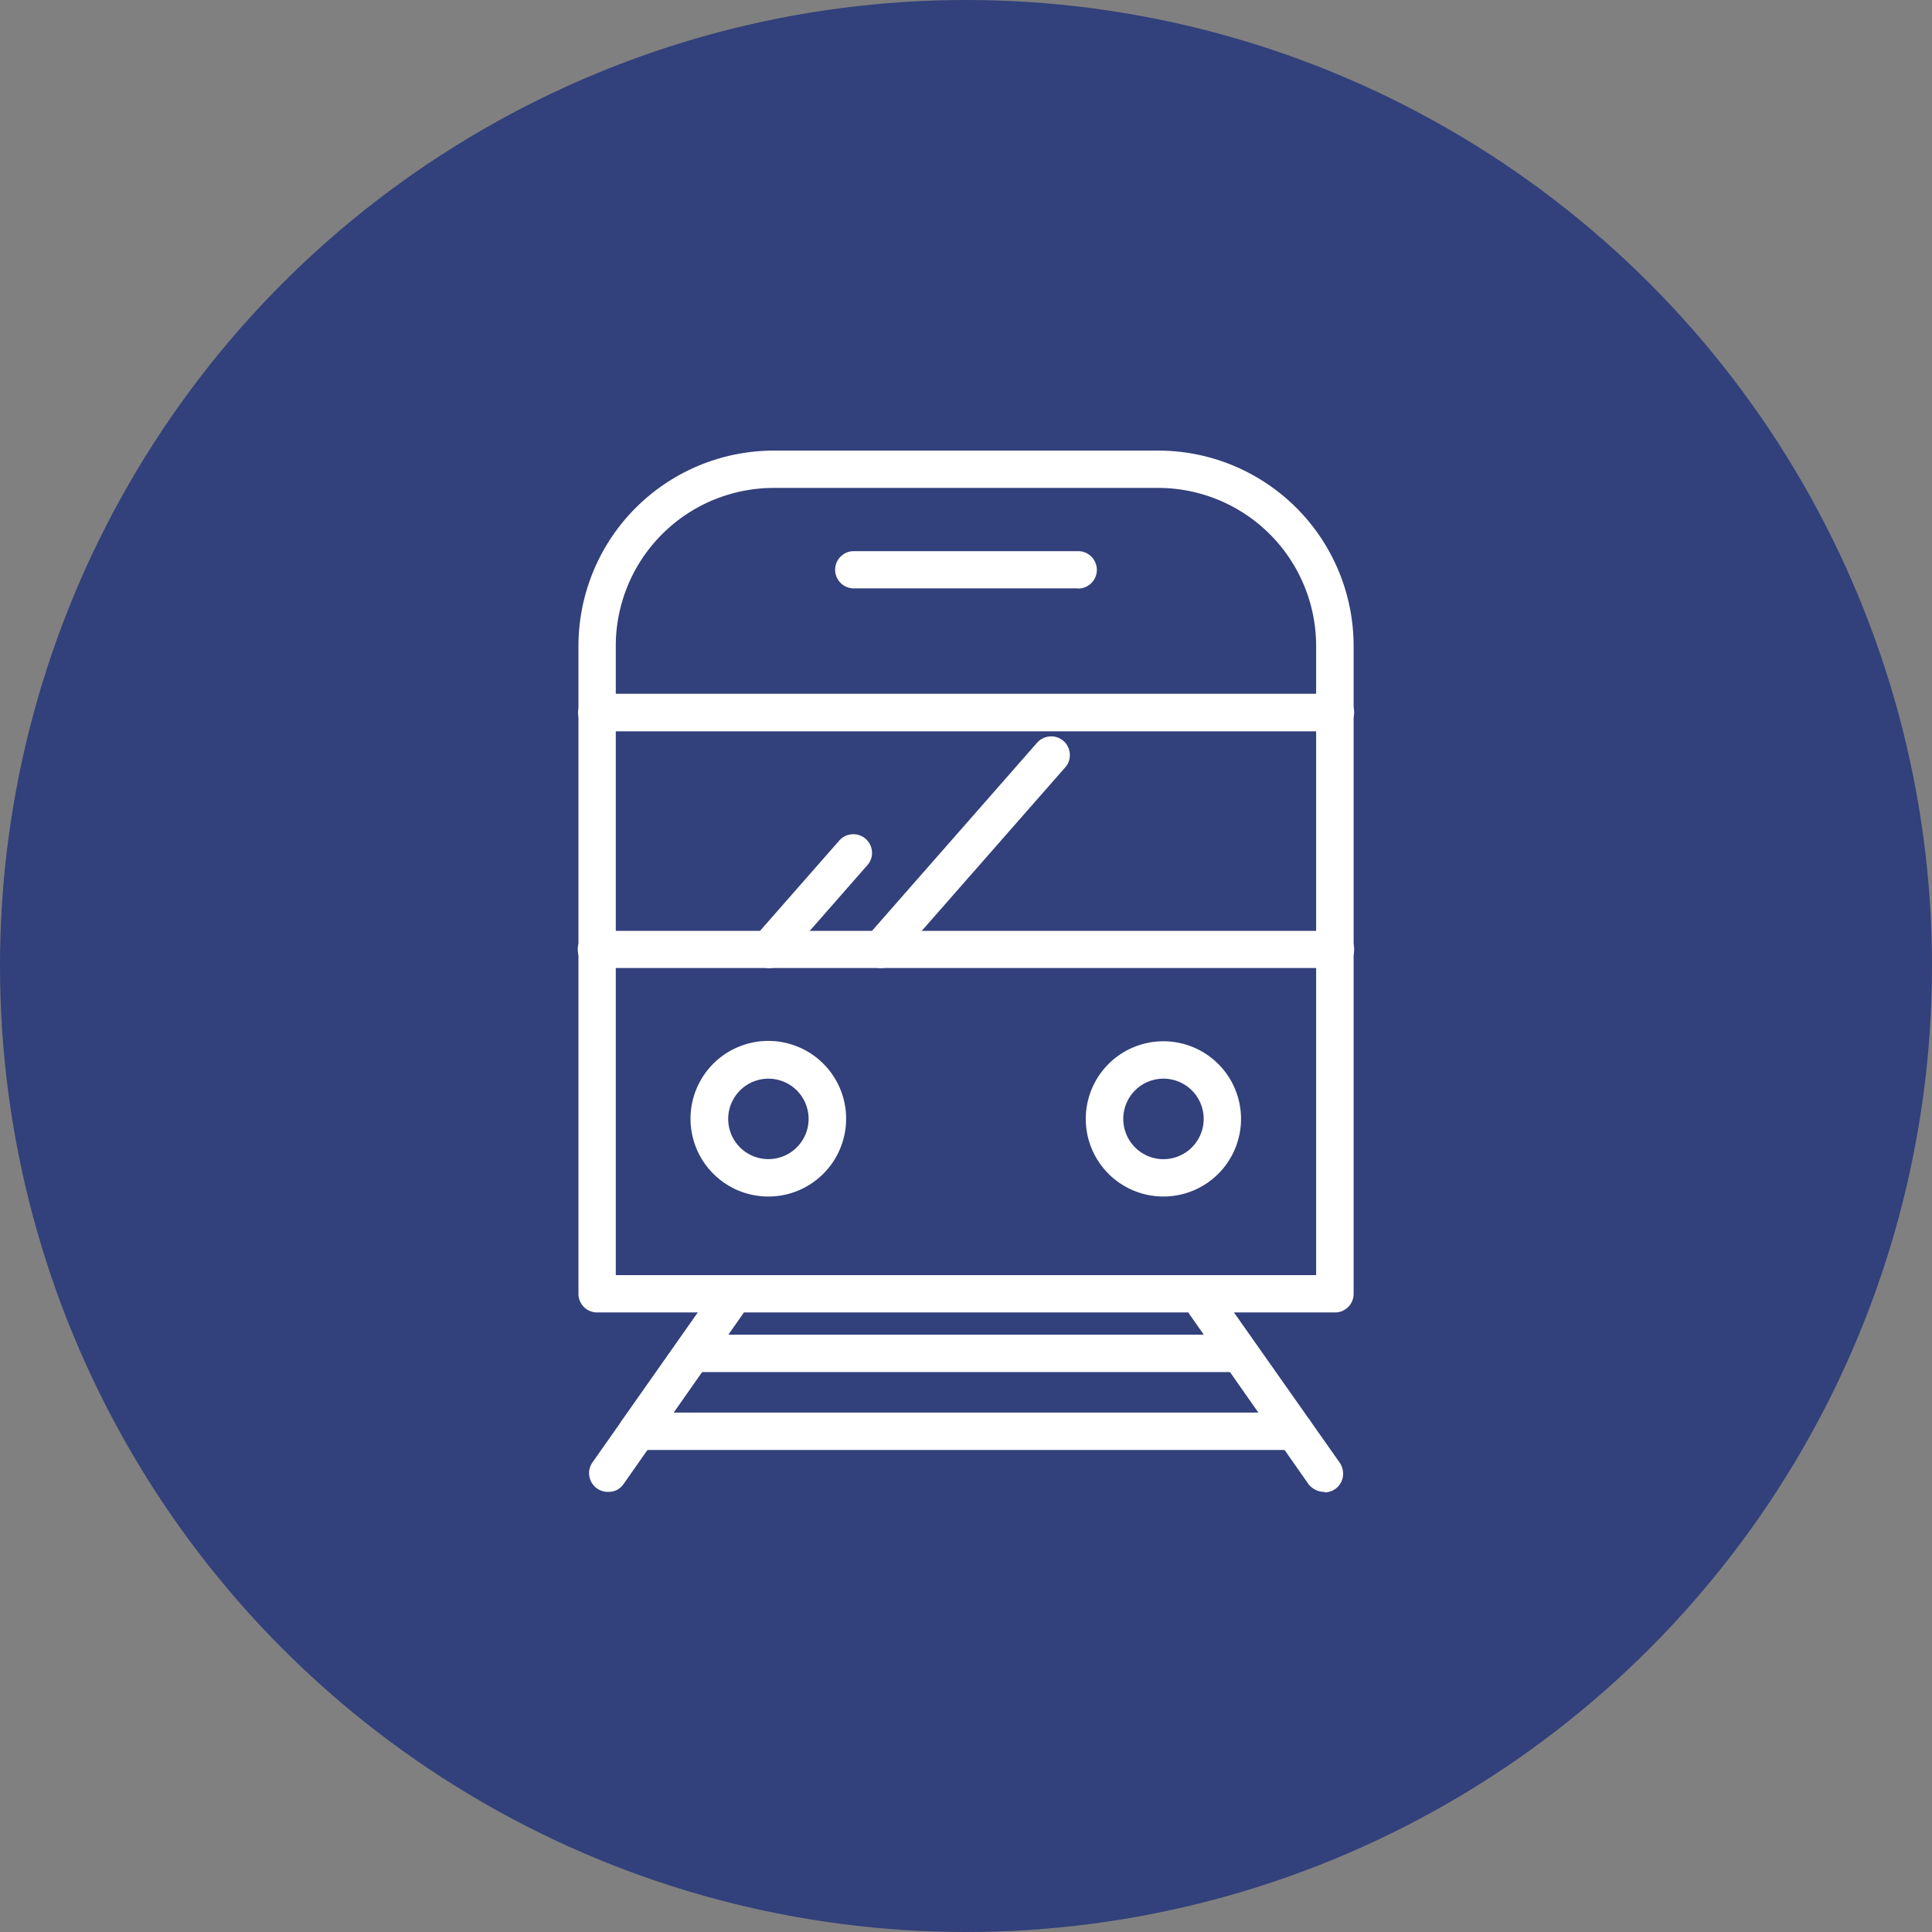 <svg xmlns="http://www.w3.org/2000/svg" viewBox="0 0 220 220"><rect x="0" y="0" width="220" height="220" fill="#808080" stroke="none"/><defs><style>.cls-1{fill:#32407b;}.cls-2{fill:#fff;}</style></defs><g id="Layer_2" data-name="Layer 2"><g id="Layer_1-2" data-name="Layer 1"><circle class="cls-1" cx="110" cy="110" r="110"/><path class="cls-2" d="M152,149.45H68a2.1,2.1,0,0,1-.82-.16,2,2,0,0,1-.69-.46,2.14,2.14,0,0,1-.46-.69,2.1,2.1,0,0,1-.16-.82V73.56A22.26,22.26,0,0,1,88.13,51.31h43.76a22.26,22.26,0,0,1,22.25,22.25v73.76a2.07,2.07,0,0,1-.16.82,2.15,2.15,0,0,1-1.16,1.16A2.09,2.09,0,0,1,152,149.45ZM70.12,145.2h79.75V73.56a18,18,0,0,0-18-18H88.12a18,18,0,0,0-18,18Z"/><path class="cls-2" d="M87.51,136.25a8.86,8.86,0,1,1,6.24-2.59A8.83,8.83,0,0,1,87.51,136.25Zm0-13.42a4.6,4.6,0,0,0-2.55.77,4.66,4.66,0,0,0-1.69,2.06,4.58,4.58,0,0,0,1,5,4.58,4.58,0,1,0,3.24-7.83Z"/><path class="cls-2" d="M132.48,136.25a8.84,8.84,0,1,1,6.25-2.59A8.83,8.83,0,0,1,132.48,136.25Zm0-13.42a4.6,4.6,0,0,0-2.54.77,4.59,4.59,0,0,0,1.65,8.31,4.58,4.58,0,0,0,4.7-1.95,4.58,4.58,0,0,0-3.81-7.13Z"/><path class="cls-2" d="M122.77,67H97.22a2.12,2.12,0,0,1-1.5-.62,2.12,2.12,0,0,1,0-3,2.12,2.12,0,0,1,1.5-.62h25.55a2.13,2.13,0,1,1,0,4.26Z"/><path class="cls-2" d="M150.79,169.88a2.09,2.09,0,0,1-1-.24A2.16,2.16,0,0,1,149,169L135.5,149.73a2.15,2.15,0,0,1-.33-.76,2.11,2.11,0,0,1,0-.83,2,2,0,0,1,.3-.78,2.17,2.17,0,0,1,.57-.6,2.15,2.15,0,0,1,.76-.33,1.93,1.93,0,0,1,.83,0,2.12,2.12,0,0,1,.77.29,2.07,2.07,0,0,1,.6.58l13.55,19.25a2.16,2.16,0,0,1,.38,1.08,2.11,2.11,0,0,1-1,2,2.12,2.12,0,0,1-1.1.31Z"/><path class="cls-2" d="M69.21,169.88a2.16,2.16,0,0,1-1.11-.31,2.11,2.11,0,0,1-.78-.84,2.2,2.2,0,0,1-.24-1.12,2.15,2.15,0,0,1,.39-1.09L81,147.28a2.14,2.14,0,0,1,.6-.6,2,2,0,0,1,.78-.32,2.11,2.11,0,0,1,1.62.35,2.11,2.11,0,0,1,.58.61,2.21,2.21,0,0,1,.3.8,2.17,2.17,0,0,1,0,.84,1.91,1.91,0,0,1-.36.76L71,169a2.22,2.22,0,0,1-.76.67A2.12,2.12,0,0,1,69.21,169.88Z"/><path class="cls-2" d="M72.56,165.11a2.12,2.12,0,0,1-1.1-.31,2.06,2.06,0,0,1-.79-.84,2.15,2.15,0,0,1-.23-1.12,2.2,2.2,0,0,1,.38-1.08L81,147.28a2.14,2.14,0,0,1,.6-.6,2.34,2.34,0,0,1,.78-.32,2.25,2.25,0,0,1,1.62.35,2.28,2.28,0,0,1,.58.62,2.23,2.23,0,0,1,.3.79,2.18,2.18,0,0,1-.4,1.61L74.3,164.21a2,2,0,0,1-.76.66A2.09,2.09,0,0,1,72.56,165.11Z"/><path class="cls-2" d="M152,83.28H68a2.18,2.18,0,0,1-.84-.14A2.16,2.16,0,0,1,66,82a2.21,2.21,0,0,1-.17-.84,2.16,2.16,0,0,1,.17-.83,2.24,2.24,0,0,1,.48-.7,2.08,2.08,0,0,1,.72-.45A2,2,0,0,1,68,79h84a2,2,0,0,1,.84.15,2,2,0,0,1,.71.45,2.27,2.27,0,0,1,.49.7,2.15,2.15,0,0,1,.16.83A2.2,2.2,0,0,1,154,82a2.12,2.12,0,0,1-.49.69,2,2,0,0,1-.71.46A2.18,2.18,0,0,1,152,83.28Z"/><path class="cls-2" d="M152,110.23H68a1.86,1.86,0,0,1-.84-.14,2.08,2.08,0,0,1-.72-.45,2.24,2.24,0,0,1-.48-.7,2.16,2.16,0,0,1-.17-.83,2.21,2.21,0,0,1,.17-.84,2.08,2.08,0,0,1,1.2-1.15A2.18,2.18,0,0,1,68,106h84a2.18,2.18,0,0,1,.84.14,2.1,2.1,0,0,1,.71.45,2.27,2.27,0,0,1,.49.7,2.2,2.2,0,0,1,.16.84,2.15,2.15,0,0,1-.16.83,2.27,2.27,0,0,1-.49.7,2,2,0,0,1-.71.45A1.86,1.86,0,0,1,152,110.23Z"/><path class="cls-2" d="M87.51,110.23A2.14,2.14,0,0,1,85.57,109a2.19,2.19,0,0,1-.16-1.19,2.14,2.14,0,0,1,.5-1.09l9.71-11.06a2.13,2.13,0,0,1,3.67,1.28,2.09,2.09,0,0,1-.47,1.52l-9.71,11.07a2.05,2.05,0,0,1-1.6.72Z"/><path class="cls-2" d="M100.28,110.23a2,2,0,0,1-1.15-.34,2.1,2.1,0,0,1-.95-2.1,2.14,2.14,0,0,1,.5-1.09L118.1,84.57a2.14,2.14,0,0,1,.66-.5,2.07,2.07,0,0,1,.8-.21,2.13,2.13,0,0,1,.83.1,2.27,2.27,0,0,1,.72.42,2.13,2.13,0,0,1,.71,1.46,2.06,2.06,0,0,1-.1.82,2,2,0,0,1-.42.72l-19.42,22.13a2,2,0,0,1-.72.53A2.08,2.08,0,0,1,100.28,110.23Z"/><path class="cls-2" d="M140.71,156.24H79.29a2.18,2.18,0,0,1-.84-.14,2.11,2.11,0,0,1-.72-.46,2.18,2.18,0,0,1-.48-.7,2.12,2.12,0,0,1-.17-.83,2.16,2.16,0,0,1,.17-.83,2.42,2.42,0,0,1,.48-.7,2.27,2.27,0,0,1,.72-.46,2.18,2.18,0,0,1,.84-.14h61.42a2.19,2.19,0,0,1,1.46.65,2.13,2.13,0,0,1-1.46,3.61Z"/><path class="cls-2" d="M147.43,165.11H72.56a2.13,2.13,0,0,1,0-4.26h74.87a2.15,2.15,0,0,1,2.13,2.13,2.13,2.13,0,0,1-.63,1.51A2.1,2.1,0,0,1,147.43,165.11Z"/></g></g></svg>